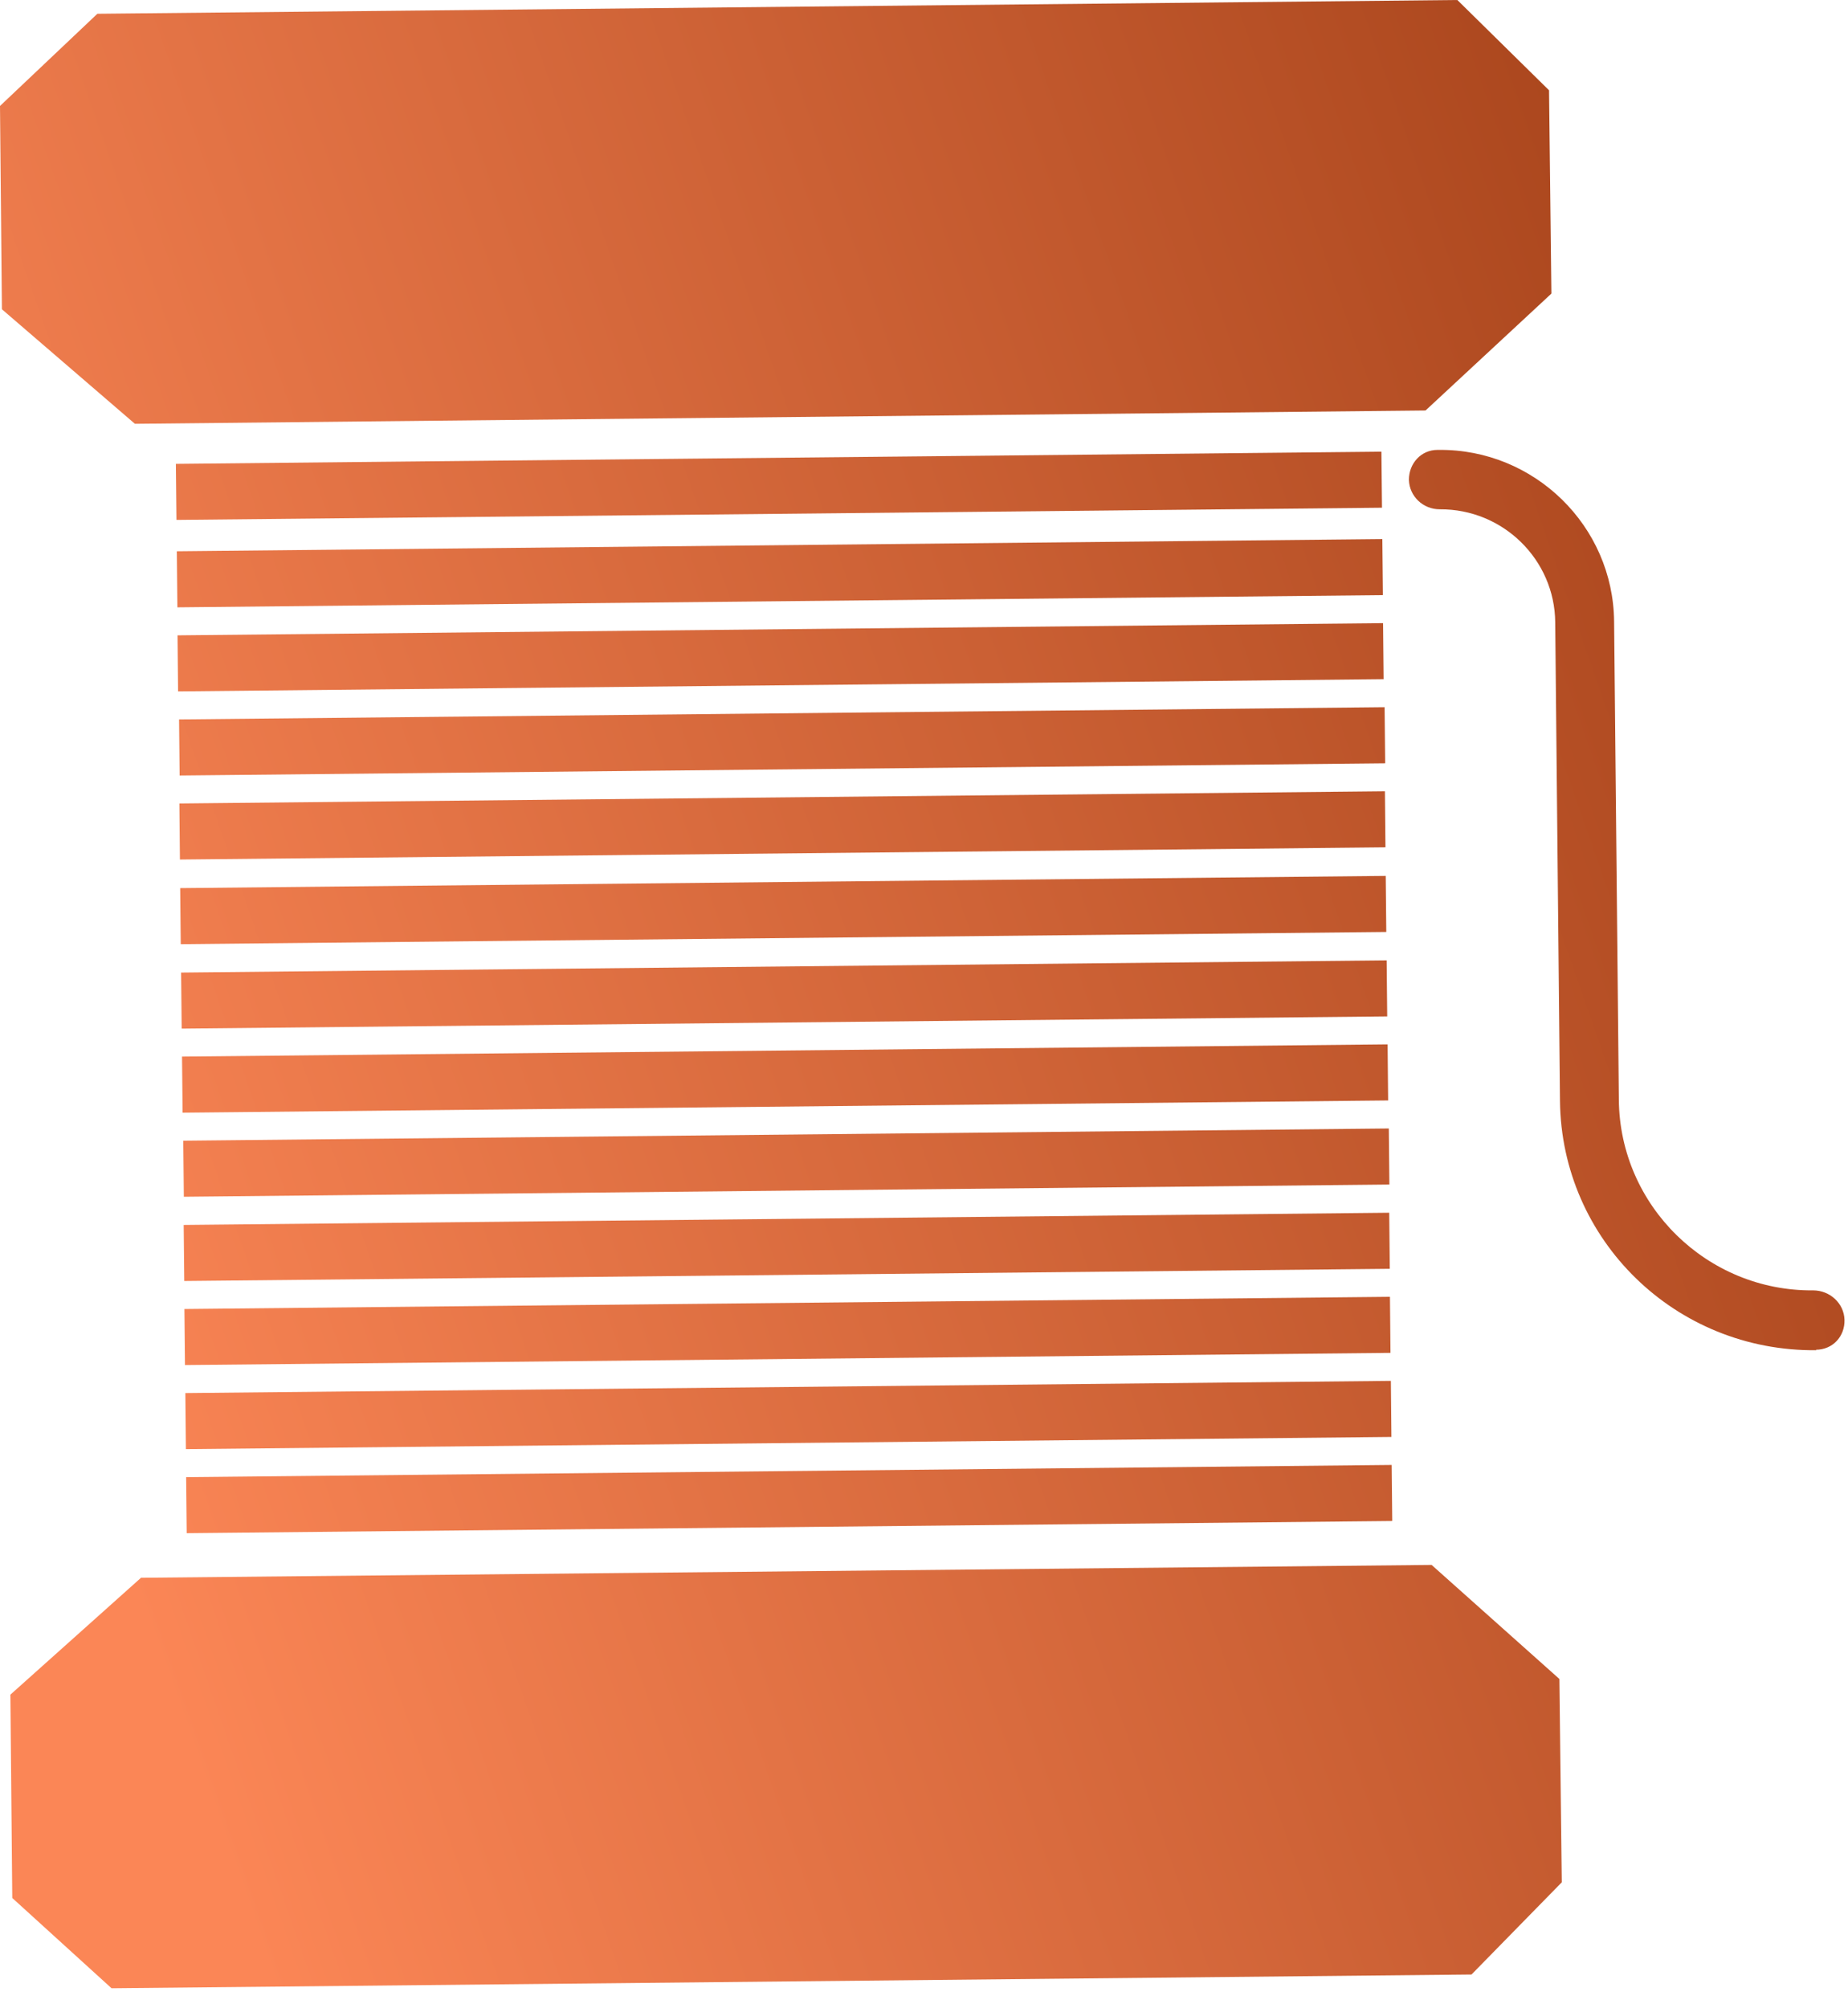 <svg width="58" height="63" viewBox="0 0 58 63" fill="none" xmlns="http://www.w3.org/2000/svg">
<path d="M44.932 49.108L4.425 49.511L0.326 53.178L0.385 59.559L3.501 62.392L46.184 61.96L49.017 59.067L48.942 52.686L44.932 49.108Z" fill="url(#paint0_linear_1694_33678)"/>
<path d="M44.741 12.881L4.234 13.299L0.06 9.705L0 3.325L3.056 0.432L45.739 0L48.617 2.833L48.691 9.213L44.741 12.881Z" fill="url(#paint1_linear_1694_33678)"/>
<path d="M5.52 14.556L5.538 16.315L43.374 15.932L43.356 14.173L5.52 14.556Z" fill="url(#paint2_linear_1694_33678)"/>
<path d="M5.549 17.299L5.567 19.058L43.403 18.675L43.385 16.916L5.549 17.299Z" fill="url(#paint3_linear_1694_33678)"/>
<path d="M5.572 19.937L5.589 21.696L43.425 21.313L43.408 19.554L5.572 19.937Z" fill="url(#paint4_linear_1694_33678)"/>
<path d="M5.62 22.576L5.638 24.335L43.474 23.952L43.456 22.192L5.62 22.576Z" fill="url(#paint5_linear_1694_33678)"/>
<path d="M5.63 25.213L5.647 26.972L43.483 26.589L43.466 24.83L5.63 25.213Z" fill="url(#paint6_linear_1694_33678)"/>
<path d="M5.655 27.869L5.673 29.628L43.509 29.245L43.491 27.486L5.655 27.869Z" fill="url(#paint7_linear_1694_33678)"/>
<path d="M5.684 30.519L5.702 32.278L43.538 31.895L43.52 30.136L5.684 30.519Z" fill="url(#paint8_linear_1694_33678)"/>
<path d="M5.713 33.156L5.731 34.916L43.567 34.532L43.55 32.773L5.713 33.156Z" fill="url(#paint9_linear_1694_33678)"/>
<path d="M5.752 35.795L5.77 37.554L43.606 37.171L43.588 35.412L5.752 35.795Z" fill="url(#paint10_linear_1694_33678)"/>
<path d="M5.765 38.439L5.783 40.198L43.619 39.815L43.601 38.056L5.765 38.439Z" fill="url(#paint11_linear_1694_33678)"/>
<path d="M5.788 41.077L5.805 42.836L43.641 42.453L43.624 40.694L5.788 41.077Z" fill="url(#paint12_linear_1694_33678)"/>
<path d="M5.817 43.715L5.834 45.474L43.67 45.091L43.653 43.332L5.817 43.715Z" fill="url(#paint13_linear_1694_33678)"/>
<path d="M5.842 46.353L5.86 48.112L43.696 47.729L43.678 45.97L5.842 46.353Z" fill="url(#paint14_linear_1694_33678)"/>
<path d="M57.01 42.37C52.583 42.415 49.005 38.911 48.96 34.543L48.811 19.53C48.796 17.562 47.171 15.967 45.188 15.982C44.666 15.982 44.234 15.579 44.219 15.057C44.219 14.536 44.606 14.118 45.113 14.118H45.158C48.155 14.088 50.63 16.504 50.659 19.5L50.808 34.513C50.838 37.838 53.581 40.521 56.906 40.492C57.428 40.492 57.875 40.894 57.89 41.416C57.905 41.938 57.517 42.355 56.995 42.355L57.01 42.37Z" fill="url(#paint15_linear_1694_33678)"/>
<defs>
<linearGradient id="paint0_linear_1694_33678" x1="53.814" y1="11" x2="-2.642" y2="30.72" gradientUnits="userSpaceOnUse">
<stop stop-color="#A9451C"/>
<stop offset="1" stop-color="#FB8656"/>
</linearGradient>
<linearGradient id="paint1_linear_1694_33678" x1="53.814" y1="11" x2="-2.642" y2="30.72" gradientUnits="userSpaceOnUse">
<stop stop-color="#A9451C"/>
<stop offset="1" stop-color="#FB8656"/>
</linearGradient>
<linearGradient id="paint2_linear_1694_33678" x1="53.814" y1="11" x2="-2.642" y2="30.72" gradientUnits="userSpaceOnUse">
<stop stop-color="#A9451C"/>
<stop offset="1" stop-color="#FB8656"/>
</linearGradient>
<linearGradient id="paint3_linear_1694_33678" x1="53.814" y1="11" x2="-2.642" y2="30.72" gradientUnits="userSpaceOnUse">
<stop stop-color="#A9451C"/>
<stop offset="1" stop-color="#FB8656"/>
</linearGradient>
<linearGradient id="paint4_linear_1694_33678" x1="53.814" y1="11" x2="-2.642" y2="30.72" gradientUnits="userSpaceOnUse">
<stop stop-color="#A9451C"/>
<stop offset="1" stop-color="#FB8656"/>
</linearGradient>
<linearGradient id="paint5_linear_1694_33678" x1="53.814" y1="11" x2="-2.642" y2="30.72" gradientUnits="userSpaceOnUse">
<stop stop-color="#A9451C"/>
<stop offset="1" stop-color="#FB8656"/>
</linearGradient>
<linearGradient id="paint6_linear_1694_33678" x1="53.814" y1="11" x2="-2.642" y2="30.72" gradientUnits="userSpaceOnUse">
<stop stop-color="#A9451C"/>
<stop offset="1" stop-color="#FB8656"/>
</linearGradient>
<linearGradient id="paint7_linear_1694_33678" x1="53.814" y1="11" x2="-2.642" y2="30.72" gradientUnits="userSpaceOnUse">
<stop stop-color="#A9451C"/>
<stop offset="1" stop-color="#FB8656"/>
</linearGradient>
<linearGradient id="paint8_linear_1694_33678" x1="53.814" y1="11" x2="-2.642" y2="30.72" gradientUnits="userSpaceOnUse">
<stop stop-color="#A9451C"/>
<stop offset="1" stop-color="#FB8656"/>
</linearGradient>
<linearGradient id="paint9_linear_1694_33678" x1="53.814" y1="11" x2="-2.642" y2="30.72" gradientUnits="userSpaceOnUse">
<stop stop-color="#A9451C"/>
<stop offset="1" stop-color="#FB8656"/>
</linearGradient>
<linearGradient id="paint10_linear_1694_33678" x1="53.814" y1="11" x2="-2.642" y2="30.72" gradientUnits="userSpaceOnUse">
<stop stop-color="#A9451C"/>
<stop offset="1" stop-color="#FB8656"/>
</linearGradient>
<linearGradient id="paint11_linear_1694_33678" x1="53.814" y1="11" x2="-2.642" y2="30.72" gradientUnits="userSpaceOnUse">
<stop stop-color="#A9451C"/>
<stop offset="1" stop-color="#FB8656"/>
</linearGradient>
<linearGradient id="paint12_linear_1694_33678" x1="53.814" y1="11" x2="-2.642" y2="30.72" gradientUnits="userSpaceOnUse">
<stop stop-color="#A9451C"/>
<stop offset="1" stop-color="#FB8656"/>
</linearGradient>
<linearGradient id="paint13_linear_1694_33678" x1="53.814" y1="11" x2="-2.642" y2="30.72" gradientUnits="userSpaceOnUse">
<stop stop-color="#A9451C"/>
<stop offset="1" stop-color="#FB8656"/>
</linearGradient>
<linearGradient id="paint14_linear_1694_33678" x1="53.814" y1="11" x2="-2.642" y2="30.72" gradientUnits="userSpaceOnUse">
<stop stop-color="#A9451C"/>
<stop offset="1" stop-color="#FB8656"/>
</linearGradient>
<linearGradient id="paint15_linear_1694_33678" x1="53.814" y1="11" x2="-2.642" y2="30.72" gradientUnits="userSpaceOnUse">
<stop stop-color="#A9451C"/>
<stop offset="1" stop-color="#FB8656"/>
</linearGradient>
</defs>
</svg>
